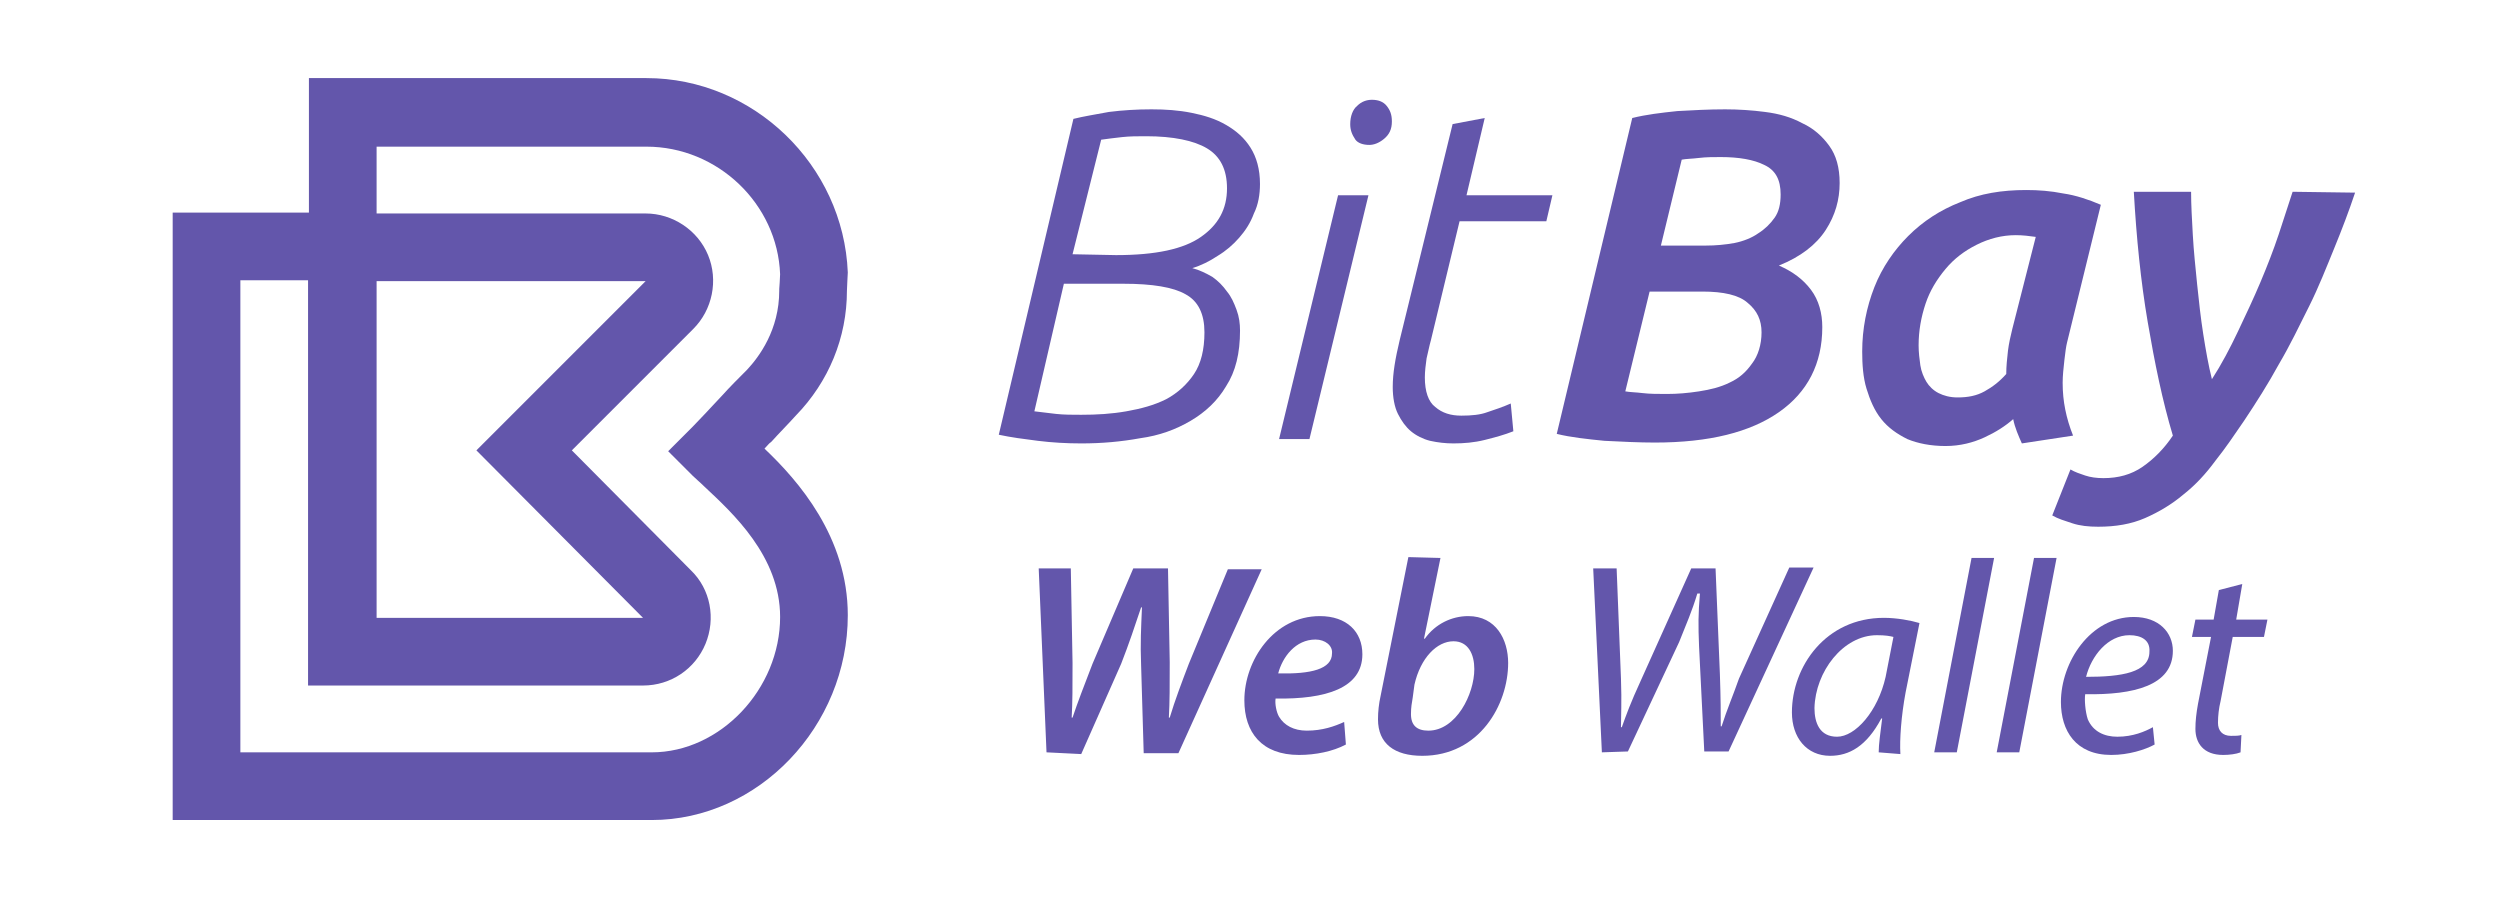 <?xml version="1.0" encoding="UTF-8" standalone="no"?>
<svg
   xmlns:dc="http://purl.org/dc/elements/1.1/"
   xmlns:cc="http://creativecommons.org/ns#"
   xmlns:rdf="http://www.w3.org/1999/02/22-rdf-syntax-ns#"
   xmlns:svg="http://www.w3.org/2000/svg"
   xmlns="http://www.w3.org/2000/svg"
   height="104"
   width="288.1"
   xml:space="preserve"
   viewBox="-71 345 288.1 104"
   y="0px"
   x="0px"
   id="Layer_1"
   version="1.1"><defs
     id="defs45" /><style
     id="style3"
     type="text/css">
	.st0{fill:#6356AB;}
</style><g
     id="g5"><path
       style="fill:#6356ab"
       id="path7"
       d="m 17.1,396.7 c 0.3,-0.3 0.5,-0.6 0.8,-0.8 0.9,-1 1.9,-2 2.8,-3 3.8,-3.9 5.9,-9 5.9,-14.4 0,-0.4 0.1,-1.9 0.1,-2.1 C 26.2,364 15.8,354 3.5,354 l -38.9,0 0,15.5 -15.7,0 0,70 55.2,0 c 12.3,0 22.6,-10.8 22.6,-23.6 0,-9 -5.7,-15.5 -9.6,-19.2 z m -44.7,-19.3 31,0 -19.5,19.5 19.2,19.3 -30.7,0 0,-38.8 z m 31.7,54.3 -47.4,0 0,-54.4 7.8,0 0,46.7 38.6,0 c 3.2,0 6,-1.9 7.2,-4.8 1.2,-2.9 0.6,-6.3 -1.7,-8.5 l -13.7,-13.8 14,-14 c 2.2,-2.2 2.9,-5.6 1.7,-8.5 -1.2,-2.9 -4.1,-4.8 -7.2,-4.8 l -31,0 0,-7.7 31.1,0 c 8.2,0 15.1,6.6 15.4,14.7 0,0.4 -0.1,1.7 -0.1,1.7 l 0,0.2 c 0,4.5 -2.3,7.6 -3.7,9.1 -1,1 -2,2 -2.9,3 -1.5,1.6 -2.8,3 -3.4,3.6 L 6,397 l 2.8,2.8 c 0.4,0.4 0.9,0.8 1.4,1.3 3.2,3 8.7,8 8.7,15 0,8.3 -6.9,15.6 -14.8,15.6 z"
       class="st0" /><g
       id="g9"><path
         style="fill:#6356ab"
         id="path11"
         d="m 52.7,358.7 c 1.2,-0.3 2.5,-0.5 4.1,-0.8 1.6,-0.2 3.2,-0.3 4.9,-0.3 1.6,0 3.1,0.1 4.6,0.4 1.5,0.3 2.8,0.7 4,1.4 1.2,0.7 2.1,1.5 2.8,2.6 0.7,1.1 1.1,2.5 1.1,4.2 0,1.2 -0.2,2.4 -0.7,3.4 -0.4,1.1 -1,2 -1.7,2.8 -0.7,0.8 -1.5,1.5 -2.5,2.1 -0.9,0.6 -1.9,1.1 -2.9,1.4 0.8,0.2 1.6,0.6 2.3,1 0.7,0.5 1.2,1 1.7,1.7 0.5,0.6 0.8,1.3 1.1,2.1 0.3,0.8 0.4,1.6 0.4,2.4 0,2.6 -0.5,4.7 -1.6,6.4 -1,1.7 -2.4,3 -4.1,4 -1.7,1 -3.6,1.7 -5.8,2 -2.2,0.4 -4.4,0.6 -6.8,0.6 -1.7,0 -3.4,-0.1 -5,-0.3 -1.6,-0.2 -3.1,-0.4 -4.5,-0.7 l 8.6,-36.4 z m -4.5,33.7 c 0.8,0.1 1.6,0.2 2.5,0.3 0.9,0.1 1.9,0.1 2.9,0.1 1.8,0 3.5,-0.1 5.2,-0.4 1.7,-0.3 3.2,-0.7 4.6,-1.4 1.3,-0.7 2.4,-1.7 3.2,-2.9 0.8,-1.2 1.2,-2.8 1.2,-4.8 0,-2.1 -0.7,-3.6 -2.2,-4.4 -1.4,-0.8 -3.8,-1.2 -7.1,-1.2 l -6.9,0 -3.4,14.7 z m 9.4,-18 c 4.6,0 7.8,-0.7 9.8,-2.1 2,-1.4 3,-3.2 3,-5.6 0,-2.2 -0.8,-3.7 -2.3,-4.6 -1.5,-0.9 -3.9,-1.4 -7,-1.4 -1,0 -1.9,0 -2.8,0.1 -0.9,0.1 -1.7,0.2 -2.4,0.3 l -3.3,13.2 5,0.1 0,0 z"
         class="st0" /><path
         style="fill:#6356ab"
         id="path13"
         d="m 83.2,367.5 3.5,0 -6.8,28.1 -3.5,0 6.8,-28.1 z m 1.4,-8.2 c 0,-0.9 0.3,-1.7 0.8,-2.1 0.5,-0.5 1.1,-0.7 1.7,-0.7 0.7,0 1.3,0.2 1.7,0.7 0.4,0.5 0.6,1 0.6,1.8 0,0.9 -0.3,1.5 -0.9,2 -0.6,0.5 -1.2,0.7 -1.7,0.7 -0.7,0 -1.3,-0.2 -1.6,-0.6 -0.4,-0.6 -0.6,-1.1 -0.6,-1.8 z"
         class="st0" /><path
         style="fill:#6356ab"
         id="path15"
         d="m 96.4,359.3 3.7,-0.7 -2.1,8.9 9.9,0 -0.7,3 -10,0 -3.3,13.7 c -0.2,0.7 -0.3,1.3 -0.5,2.1 -0.1,0.7 -0.2,1.5 -0.2,2.2 0,1.6 0.4,2.8 1.2,3.4 0.8,0.7 1.8,1 3,1 1.2,0 2.2,-0.1 3,-0.4 0.9,-0.3 1.8,-0.6 2.7,-1 l 0.3,3.2 c -1,0.4 -2.1,0.7 -3.3,1 -1.2,0.3 -2.4,0.4 -3.6,0.4 -0.9,0 -1.8,-0.1 -2.7,-0.3 -0.8,-0.2 -1.6,-0.6 -2.2,-1.1 -0.6,-0.5 -1.1,-1.2 -1.5,-2 -0.4,-0.8 -0.6,-1.9 -0.6,-3.1 0,-1.6 0.3,-3.3 0.8,-5.4 l 6.1,-24.9 z"
         class="st0" /><path
         style="fill:#6356ab"
         id="path17"
         d="m 119.7,396 c -1.8,0 -3.8,-0.1 -5.8,-0.2 -2,-0.2 -3.9,-0.4 -5.5,-0.8 l 8.7,-36.4 c 1.6,-0.4 3.3,-0.6 5.2,-0.8 1.8,-0.1 3.6,-0.2 5.5,-0.2 1.5,0 3.1,0.1 4.6,0.3 1.6,0.2 3,0.6 4.3,1.3 1.3,0.6 2.3,1.5 3.1,2.6 0.8,1.1 1.2,2.5 1.2,4.3 0,1.9 -0.5,3.7 -1.6,5.4 -1.1,1.7 -2.9,3.1 -5.4,4.1 1.6,0.7 2.8,1.6 3.7,2.8 0.9,1.2 1.3,2.7 1.3,4.3 0,4.2 -1.7,7.5 -5,9.8 -3.3,2.3 -8,3.5 -14.3,3.5 z m -0.6,-17.4 -2.8,11.5 c 0.5,0.1 1.2,0.1 2,0.2 0.8,0.1 1.8,0.1 2.8,0.1 1.2,0 2.4,-0.1 3.7,-0.3 1.3,-0.2 2.5,-0.5 3.5,-1 1.1,-0.5 1.9,-1.2 2.6,-2.2 0.7,-0.9 1.1,-2.2 1.1,-3.6 0,-1.4 -0.5,-2.5 -1.6,-3.4 -1,-0.9 -2.8,-1.3 -5.2,-1.3 0,0 -6.1,0 -6.1,0 z m 1.3,-5.3 5.2,0 c 1.1,0 2.2,-0.1 3.3,-0.3 1,-0.2 2,-0.6 2.7,-1.1 0.8,-0.5 1.4,-1.1 1.9,-1.8 0.5,-0.7 0.7,-1.6 0.7,-2.7 0,-1.7 -0.6,-2.8 -1.9,-3.4 -1.2,-0.6 -2.9,-0.9 -5,-0.9 -0.8,0 -1.7,0 -2.5,0.1 -0.8,0.1 -1.5,0.1 -2,0.2 l -2.4,9.9 z"
         class="st0" /><path
         style="fill:#6356ab"
         id="path19"
         d="m 167.2,384.5 c -0.1,0.4 -0.2,1.1 -0.3,2 -0.1,0.9 -0.2,1.8 -0.2,2.6 0,1.1 0.1,2.1 0.3,3.1 0.2,1 0.5,2 0.9,3 l -5.9,0.9 c -0.4,-0.9 -0.8,-1.8 -1,-2.8 -0.9,0.8 -2,1.5 -3.3,2.1 -1.3,0.6 -2.8,1 -4.5,1 -1.7,0 -3.2,-0.3 -4.4,-0.8 -1.2,-0.6 -2.2,-1.3 -3,-2.3 -0.8,-1 -1.3,-2.2 -1.7,-3.5 -0.4,-1.3 -0.5,-2.8 -0.5,-4.3 0,-2.6 0.5,-5.1 1.4,-7.4 0.9,-2.3 2.3,-4.3 3.9,-5.9 1.7,-1.7 3.7,-3 6,-3.9 2.3,-1 4.8,-1.4 7.6,-1.4 1.4,0 2.8,0.1 4.3,0.4 1.4,0.2 2.9,0.7 4.3,1.3 l -3.9,15.9 z m -3.6,-12.2 c -0.7,-0.1 -1.5,-0.2 -2.3,-0.2 -1.6,0 -3.1,0.4 -4.5,1.1 -1.4,0.7 -2.6,1.6 -3.6,2.8 -1,1.2 -1.8,2.5 -2.3,4 -0.5,1.5 -0.8,3.1 -0.8,4.8 0,0.8 0.1,1.6 0.2,2.3 0.1,0.7 0.4,1.4 0.7,1.9 0.3,0.5 0.8,1 1.4,1.3 0.6,0.3 1.3,0.5 2.2,0.5 1.2,0 2.2,-0.2 3.1,-0.7 0.9,-0.5 1.7,-1.1 2.5,-2 0,-0.9 0.1,-1.8 0.2,-2.7 0.1,-0.8 0.3,-1.7 0.5,-2.5 l 2.7,-10.6 z"
         class="st0" /><path
         style="fill:#6356ab"
         id="path21"
         d="m 200.4,367.2 c -0.7,2.1 -1.5,4.2 -2.4,6.4 -0.9,2.2 -1.8,4.5 -2.9,6.7 -1.1,2.2 -2.2,4.5 -3.5,6.7 -1.2,2.2 -2.6,4.4 -4,6.5 -1.1,1.6 -2.1,3.1 -3.3,4.6 -1.1,1.5 -2.3,2.8 -3.7,3.9 -1.3,1.1 -2.8,2 -4.4,2.7 -1.6,0.7 -3.4,1 -5.4,1 -1.1,0 -2.1,-0.1 -3,-0.4 -0.9,-0.3 -1.6,-0.5 -2.3,-0.9 l 2.1,-5.3 c 0.5,0.3 1.1,0.5 1.7,0.7 0.6,0.2 1.3,0.3 2.1,0.3 1.7,0 3.2,-0.4 4.5,-1.3 1.3,-0.9 2.5,-2.1 3.5,-3.6 -1.2,-4 -2.1,-8.4 -2.9,-13.1 -0.8,-4.7 -1.3,-9.7 -1.6,-15 l 6.6,0 c 0,1.5 0.1,3.2 0.2,5 0.1,1.8 0.3,3.7 0.5,5.7 0.2,1.9 0.4,3.8 0.7,5.7 0.3,1.9 0.6,3.6 1,5.2 1.1,-1.7 2.1,-3.6 3,-5.5 0.9,-1.9 1.8,-3.8 2.6,-5.7 0.8,-1.9 1.5,-3.7 2.1,-5.5 0.6,-1.8 1.1,-3.4 1.6,-4.9 l 7.2,0.1 0,0 0,0 z"
         class="st0" /></g></g><g
     id="g23"><path
       style="fill:#6356ab"
       id="path25"
       d="m 49.6,431.7 -0.9,-21.2 3.7,0 0.2,10.9 c 0,2.7 0,4.6 -0.1,6.3 l 0.1,0 c 0.6,-1.8 1.3,-3.6 2.3,-6.2 l 4.7,-11 4,0 0.2,10.8 c 0,2.7 0,4.6 -0.1,6.4 l 0.1,0 c 0.6,-2 1.4,-4.1 2.2,-6.2 l 4.5,-10.9 3.9,0 -9.6,21.2 -4,0 -0.3,-10.2 c -0.1,-2.5 0,-4.2 0.1,-6.6 l -0.1,0 c -0.7,2.1 -1.4,4.2 -2.3,6.5 l -4.6,10.4 -4,-0.2 0,0 z"
       class="st0" /><path
       style="fill:#6356ab"
       id="path27"
       d="m 84.1,430.8 c -1.5,0.8 -3.5,1.2 -5.4,1.2 -4.3,0 -6.3,-2.6 -6.3,-6.3 0,-4.6 3.4,-9.7 8.7,-9.7 3.1,0 4.9,1.8 4.9,4.4 0,3.9 -4.2,5.2 -10,5.1 -0.1,0.6 0.1,1.6 0.4,2.1 0.6,1 1.7,1.6 3.2,1.6 1.8,0 3.2,-0.5 4.3,-1 l 0.2,2.6 z m -3.5,-12.1 c -2.3,0 -3.8,2 -4.3,3.9 3.8,0.1 6.2,-0.5 6.2,-2.3 0.1,-0.9 -0.8,-1.6 -1.9,-1.6 z"
       class="st0" /><path
       style="fill:#6356ab"
       id="path29"
       d="m 95,409.3 -1.9,9.3 0.1,0 c 1.2,-1.7 3.1,-2.6 5,-2.6 3.2,0 4.6,2.7 4.6,5.4 0,4.8 -3.3,10.7 -9.9,10.7 -3.2,0 -5.1,-1.4 -5.1,-4.2 0,-0.9 0.1,-1.8 0.3,-2.7 l 3.2,-16 3.7,0.1 0,0 0,0 z m -3.2,16.1 c -0.1,0.6 -0.2,1.1 -0.2,1.9 0,1.3 0.7,1.9 2,1.9 3.2,0 5.3,-4.2 5.3,-7.1 0,-1.7 -0.7,-3.2 -2.4,-3.2 -1.9,0 -3.8,1.9 -4.5,5 l -0.2,1.5 z"
       class="st0" /><path
       style="fill:#6356ab"
       id="path31"
       d="m 113.6,431.7 -1,-21.2 2.7,0 0.5,12.7 c 0.1,2.8 0,4.2 0,5.6 l 0.1,0 c 0.5,-1.4 1,-2.8 2.2,-5.4 l 5.8,-12.9 2.8,0 0.5,12.2 c 0.1,2.8 0.1,4.6 0.1,6 l 0.1,0 c 0.6,-1.9 1.3,-3.5 2,-5.5 l 5.8,-12.8 2.8,0 -9.8,21.2 -2.8,0 -0.6,-12.1 c -0.1,-2.5 -0.1,-3.7 0.1,-6.1 l -0.3,0 c -0.6,2 -1.3,3.6 -2.1,5.6 l -5.9,12.6 -3,0.1 0,0 z"
       class="st0" /><path
       style="fill:#6356ab"
       id="path33"
       d="m 145.5,431.7 c 0,-0.9 0.2,-2.3 0.4,-3.9 l -0.1,0 c -1.7,3.2 -3.7,4.3 -5.9,4.3 -2.7,0 -4.4,-2.1 -4.4,-5 0,-5.3 3.9,-10.9 10.6,-10.9 1.5,0 3.1,0.3 4.1,0.6 l -1.6,8 c -0.5,2.7 -0.7,5.4 -0.6,7.1 l -2.5,-0.2 0,0 z m 1.7,-13.3 c -0.4,-0.1 -0.9,-0.2 -1.9,-0.2 -3.9,0 -7.1,4.2 -7.2,8.4 0,1.7 0.6,3.3 2.6,3.3 2.1,0 4.7,-2.9 5.6,-6.9 l 0.9,-4.6 z"
       class="st0" /><path
       style="fill:#6356ab"
       id="path35"
       d="m 151.9,431.7 4.3,-22.4 2.6,0 -4.3,22.4 -2.6,0 z"
       class="st0" /><path
       style="fill:#6356ab"
       id="path37"
       d="m 159.1,431.7 4.3,-22.4 2.6,0 -4.3,22.4 -2.6,0 z"
       class="st0" /><path
       style="fill:#6356ab"
       id="path39"
       d="m 177.3,430.8 c -1.1,0.6 -3,1.2 -5,1.2 -4.1,0 -5.8,-2.8 -5.8,-6.1 0,-4.6 3.4,-9.8 8.4,-9.8 2.9,0 4.5,1.8 4.5,3.9 0,4 -4.5,5.1 -10.1,5 -0.1,0.6 0,2 0.3,2.9 0.6,1.4 1.9,2 3.4,2 1.8,0 3.2,-0.6 4.1,-1.1 l 0.2,2 z m -2.9,-12.6 c -2.5,0 -4.4,2.4 -5,4.8 4.1,0 7.3,-0.5 7.3,-2.9 0.1,-1.3 -0.9,-1.9 -2.3,-1.9 z"
       class="st0" /><path
       style="fill:#6356ab"
       id="path41"
       d="m 187.4,412.3 -0.7,4.1 3.6,0 -0.4,2 -3.6,0 -1.4,7.4 c -0.2,0.8 -0.3,1.7 -0.3,2.5 0,0.9 0.5,1.5 1.5,1.5 0.5,0 0.9,0 1.2,-0.1 l -0.1,2 c -0.5,0.2 -1.3,0.3 -2,0.3 -2.3,0 -3.2,-1.4 -3.2,-3 0,-0.9 0.1,-1.8 0.3,-2.9 l 1.5,-7.7 -2.2,0 0.4,-2 2.1,0 0.6,-3.4 2.7,-0.7 z"
       class="st0" /></g></svg>